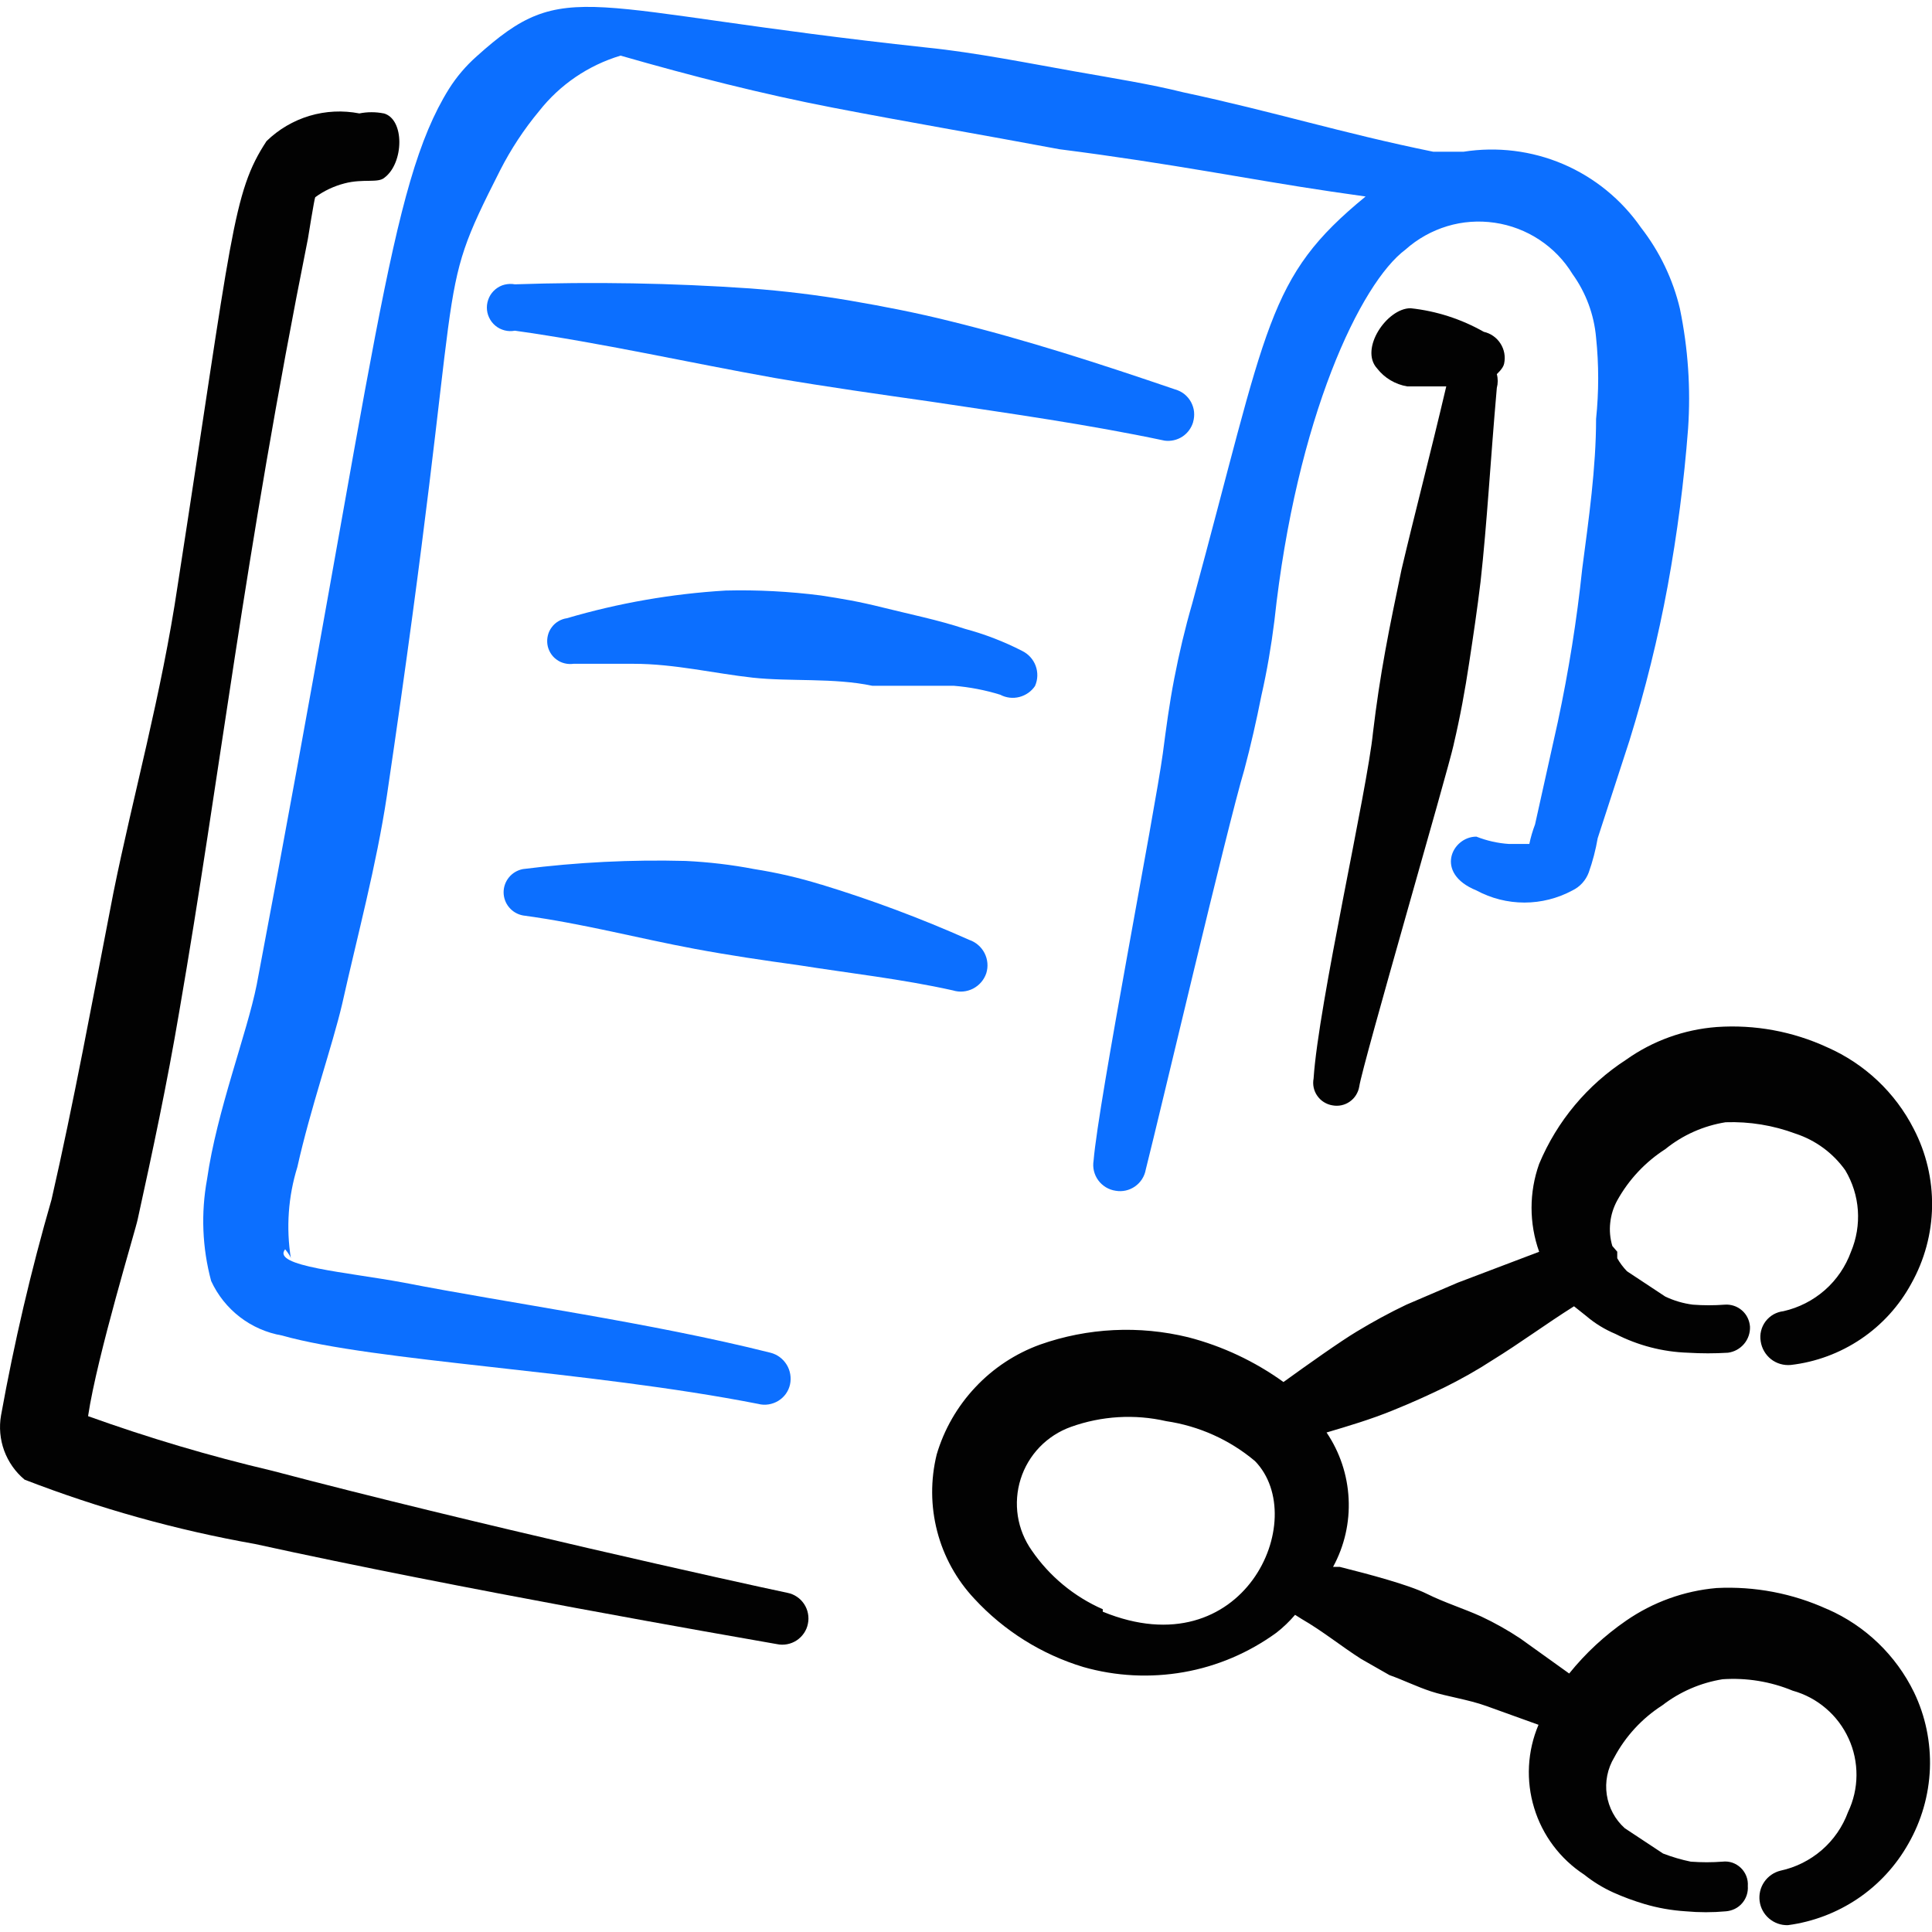 <svg xmlns="http://www.w3.org/2000/svg" fill="none" viewBox="0 0 24 24" id="Task-List-Clipboard-Share--Streamline-Freehand">
  <desc>
    Task List Clipboard Share Streamline Icon: https://streamlinehq.com
  </desc>
  <path fill="#020202" fill-rule="evenodd" d="M22.7 19.99c-0.431 -0.197 -0.903 -0.287 -1.376 -0.263 -0.403 0.035 -0.79 0.175 -1.123 0.405 -0.267 0.184 -0.505 0.405 -0.708 0.657l-0.607 -0.435c-0.155 -0.103 -0.317 -0.194 -0.485 -0.273 -0.223 -0.101 -0.455 -0.172 -0.678 -0.283 -0.223 -0.111 -0.718 -0.243 -1.082 -0.334h-0.081c0.141 -0.259 0.208 -0.551 0.193 -0.846 -0.014 -0.294 -0.109 -0.579 -0.274 -0.823 0.273 -0.081 0.546 -0.162 0.819 -0.273 0.273 -0.111 0.425 -0.182 0.637 -0.283 0.209 -0.103 0.412 -0.217 0.607 -0.344 0.344 -0.212 0.657 -0.445 1.011 -0.668l0.152 0.121c0.109 0.093 0.232 0.168 0.364 0.223 0.279 0.143 0.587 0.223 0.9 0.233 0.165 0.01 0.331 0.01 0.496 0 0.078 -0.01 0.149 -0.049 0.2 -0.109 0.051 -0.06 0.077 -0.137 0.074 -0.215 -0.003 -0.039 -0.013 -0.076 -0.03 -0.111 -0.017 -0.035 -0.041 -0.066 -0.07 -0.091 -0.029 -0.025 -0.063 -0.045 -0.1 -0.057 -0.037 -0.012 -0.075 -0.017 -0.114 -0.014 -0.131 0.01 -0.263 0.01 -0.395 0 -0.119 -0.015 -0.235 -0.049 -0.344 -0.101l-0.475 -0.314c-0.047 -0.049 -0.088 -0.103 -0.121 -0.162l0 -0.081 -0.061 -0.071c-0.028 -0.094 -0.037 -0.192 -0.026 -0.289 0.01 -0.097 0.04 -0.191 0.087 -0.277 0.143 -0.258 0.348 -0.477 0.597 -0.637 0.216 -0.175 0.474 -0.29 0.749 -0.334 0.296 -0.01 0.592 0.038 0.87 0.142 0.249 0.082 0.465 0.241 0.617 0.455 0.09 0.151 0.144 0.322 0.156 0.497 0.012 0.176 -0.017 0.352 -0.085 0.514 -0.067 0.184 -0.178 0.348 -0.325 0.477 -0.147 0.129 -0.324 0.219 -0.514 0.262 -0.044 0.005 -0.086 0.019 -0.124 0.04 -0.038 0.022 -0.071 0.051 -0.098 0.086 -0.026 0.035 -0.046 0.075 -0.056 0.118 -0.011 0.043 -0.012 0.087 -0.005 0.13 0.013 0.088 0.059 0.167 0.128 0.222 0.07 0.055 0.158 0.08 0.246 0.072 0.312 -0.036 0.611 -0.147 0.872 -0.323 0.261 -0.176 0.475 -0.412 0.625 -0.688 0.164 -0.293 0.253 -0.622 0.258 -0.957 0.005 -0.336 -0.073 -0.667 -0.228 -0.965 -0.23 -0.451 -0.609 -0.808 -1.072 -1.012 -0.43 -0.199 -0.903 -0.286 -1.376 -0.253 -0.404 0.031 -0.792 0.17 -1.123 0.405 -0.483 0.313 -0.86 0.764 -1.082 1.295 -0.126 0.353 -0.126 0.739 0 1.092l-1.012 0.384 -0.637 0.273c-0.212 0.101 -0.415 0.212 -0.617 0.334 -0.202 0.121 -0.617 0.415 -0.91 0.627 -0.357 -0.257 -0.758 -0.446 -1.183 -0.556 -0.61 -0.149 -1.249 -0.118 -1.841 0.091 -0.306 0.111 -0.582 0.293 -0.804 0.53 -0.223 0.237 -0.388 0.523 -0.48 0.835 -0.077 0.314 -0.075 0.641 0.006 0.954 0.081 0.313 0.239 0.6 0.46 0.836 0.368 0.399 0.836 0.693 1.355 0.85 0.406 0.116 0.832 0.137 1.248 0.064s0.808 -0.241 1.15 -0.489c0.085 -0.066 0.163 -0.141 0.233 -0.223l0.081 0.051c0.263 0.152 0.485 0.334 0.738 0.496l0.354 0.202c0.172 0.061 0.334 0.142 0.516 0.202 0.182 0.061 0.465 0.101 0.688 0.182l0.647 0.233c-0.139 0.327 -0.158 0.693 -0.054 1.033 0.103 0.34 0.323 0.633 0.621 0.828 0.111 0.089 0.234 0.164 0.364 0.223 0.125 0.056 0.253 0.103 0.384 0.142 0.168 0.05 0.341 0.08 0.516 0.091 0.165 0.015 0.331 0.015 0.496 0 0.038 -0.003 0.076 -0.013 0.111 -0.03 0.035 -0.017 0.066 -0.041 0.091 -0.07 0.025 -0.029 0.045 -0.063 0.057 -0.1 0.012 -0.037 0.017 -0.075 0.014 -0.114 0.003 -0.042 -0.003 -0.083 -0.018 -0.122 -0.015 -0.039 -0.038 -0.074 -0.068 -0.103 -0.03 -0.029 -0.066 -0.051 -0.105 -0.065 -0.039 -0.013 -0.081 -0.018 -0.123 -0.013 -0.131 0.01 -0.263 0.01 -0.395 0 -0.117 -0.024 -0.232 -0.058 -0.344 -0.101l-0.475 -0.314c-0.121 -0.108 -0.2 -0.256 -0.224 -0.416 -0.024 -0.161 0.009 -0.325 0.093 -0.464 0.14 -0.263 0.346 -0.486 0.597 -0.647 0.219 -0.169 0.476 -0.28 0.749 -0.324 0.297 -0.02 0.595 0.028 0.87 0.142 0.152 0.042 0.293 0.117 0.413 0.22 0.12 0.102 0.216 0.23 0.282 0.374 0.066 0.143 0.099 0.3 0.098 0.458 -0.001 0.158 -0.037 0.314 -0.105 0.456 -0.067 0.182 -0.179 0.345 -0.326 0.472 -0.147 0.127 -0.323 0.215 -0.513 0.256 -0.082 0.02 -0.154 0.07 -0.202 0.14 -0.048 0.07 -0.068 0.155 -0.057 0.239 0.011 0.084 0.053 0.161 0.118 0.216 0.065 0.055 0.147 0.084 0.232 0.082 0.311 -0.041 0.608 -0.154 0.868 -0.329 0.26 -0.175 0.475 -0.409 0.629 -0.682 0.163 -0.284 0.255 -0.604 0.268 -0.932 0.012 -0.328 -0.055 -0.654 -0.197 -0.949 -0.224 -0.46 -0.604 -0.826 -1.072 -1.032Zm-9.002 0c-0.355 -0.156 -0.66 -0.408 -0.88 -0.728 -0.09 -0.127 -0.15 -0.274 -0.174 -0.428 -0.024 -0.154 -0.012 -0.312 0.035 -0.461 0.047 -0.149 0.128 -0.285 0.236 -0.397s0.241 -0.198 0.389 -0.251c0.38 -0.136 0.79 -0.161 1.183 -0.071 0.406 0.06 0.788 0.231 1.103 0.496 0.698 0.718 -0.142 2.589 -1.891 1.871V19.99Z" clip-rule="evenodd" stroke-width="1"></path>
  <path fill="#020202" fill-rule="evenodd" d="M4.767 1.409c-0.1 -0.02 -0.203 -0.02 -0.303 0 -0.206 -0.04 -0.418 -0.03 -0.619 0.03 -0.201 0.06 -0.384 0.168 -0.534 0.314 -0.425 0.647 -0.425 1.143 -1.103 5.513 -0.202 1.365 -0.556 2.62 -0.799 3.823 -0.263 1.355 -0.496 2.62 -0.769 3.813 -0.255 0.882 -0.464 1.777 -0.627 2.68 -0.026 0.147 -0.012 0.299 0.039 0.439 0.052 0.14 0.139 0.265 0.254 0.36 0.926 0.358 1.885 0.626 2.862 0.799 2.529 0.556 5.907 1.143 6.484 1.244 0.042 0.009 0.085 0.009 0.127 0.001 0.042 -0.008 0.082 -0.024 0.118 -0.048 0.036 -0.024 0.066 -0.054 0.09 -0.089 0.024 -0.035 0.041 -0.075 0.049 -0.117 0.009 -0.042 0.009 -0.085 0.001 -0.127 -0.008 -0.042 -0.024 -0.082 -0.048 -0.118 -0.024 -0.036 -0.054 -0.067 -0.089 -0.09 -0.035 -0.024 -0.075 -0.041 -0.117 -0.049 -0.577 -0.121 -3.914 -0.86 -6.403 -1.517 -0.774 -0.182 -1.537 -0.409 -2.286 -0.678 0.111 -0.748 0.597 -2.336 0.617 -2.448 0.182 -0.829 0.364 -1.679 0.516 -2.579 0.506 -2.923 0.799 -5.604 1.598 -9.599 0 0 0.081 -0.506 0.091 -0.516 0.109 -0.08 0.233 -0.138 0.364 -0.172 0.233 -0.061 0.415 0 0.496 -0.071 0.243 -0.182 0.253 -0.728 -0.01 -0.799Z" clip-rule="evenodd" stroke-width="1"></path>
  <path fill="#020202" fill-rule="evenodd" d="M18.058 9.248c0.081 -0.344 0.142 -0.678 0.192 -1.011 0.051 -0.334 0.101 -0.668 0.142 -1.011 0.081 -0.728 0.121 -1.487 0.202 -2.407 0.015 -0.056 0.015 -0.116 0 -0.172 0 0 0.081 -0.071 0.091 -0.131 0.018 -0.086 0.002 -0.175 -0.046 -0.249 -0.047 -0.074 -0.122 -0.126 -0.207 -0.145 -0.28 -0.159 -0.59 -0.259 -0.91 -0.293 -0.293 0 -0.637 0.506 -0.415 0.748 0.092 0.119 0.226 0.198 0.374 0.223h0.485c-0.202 0.86 -0.394 1.588 -0.556 2.276 -0.071 0.344 -0.142 0.678 -0.202 1.011 -0.061 0.334 -0.111 0.668 -0.152 1.011 -0.071 0.718 -0.678 3.378 -0.738 4.299 -0.007 0.037 -0.007 0.076 0.001 0.113 0.008 0.037 0.023 0.072 0.045 0.103 0.022 0.031 0.049 0.058 0.082 0.078 0.032 0.02 0.068 0.034 0.105 0.04 0.037 0.007 0.076 0.007 0.113 -0.001 0.037 -0.008 0.072 -0.023 0.103 -0.045 0.031 -0.022 0.058 -0.049 0.078 -0.082 0.02 -0.032 0.034 -0.068 0.04 -0.105 0.04 -0.273 1.103 -3.924 1.173 -4.248Z" clip-rule="evenodd" stroke-width="1"></path>
  <path fill="#0c6fff" fill-rule="evenodd" d="M20.869 3.837c-0.087 -0.368 -0.253 -0.713 -0.485 -1.011 -0.242 -0.348 -0.577 -0.621 -0.967 -0.788 -0.39 -0.166 -0.819 -0.219 -1.238 -0.153h-0.374c-1.143 -0.233 -1.972 -0.496 -3.105 -0.738 -0.405 -0.101 -0.85 -0.172 -1.365 -0.263 -0.516 -0.091 -1.224 -0.233 -1.821 -0.293C7.194 0.125 7.042 -0.31 5.92 0.701c-0.133 0.118 -0.249 0.254 -0.344 0.405C4.827 2.309 4.676 4.393 3.189 12.232c-0.121 0.607 -0.496 1.568 -0.617 2.417 -0.077 0.42 -0.06 0.852 0.051 1.264 0.081 0.176 0.203 0.329 0.356 0.447 0.153 0.118 0.333 0.197 0.524 0.23 1.143 0.324 3.803 0.435 5.917 0.85 0.042 0.011 0.085 0.013 0.128 0.006 0.043 -0.007 0.084 -0.022 0.12 -0.044 0.037 -0.023 0.069 -0.052 0.094 -0.087 0.025 -0.035 0.043 -0.075 0.052 -0.117 0.018 -0.084 0.003 -0.173 -0.042 -0.246 -0.045 -0.073 -0.117 -0.127 -0.201 -0.148 -1.487 -0.374 -3.257 -0.617 -4.552 -0.87 -0.708 -0.132 -1.649 -0.202 -1.477 -0.415 0 0 0.061 0.071 0.071 0.111 -0.06 -0.379 -0.033 -0.766 0.081 -1.133 0.162 -0.728 0.435 -1.507 0.556 -2.023 0.192 -0.86 0.425 -1.72 0.556 -2.589 1.011 -6.827 0.546 -6.069 1.406 -7.768 0.134 -0.263 0.297 -0.511 0.486 -0.738 0.258 -0.328 0.611 -0.568 1.011 -0.688 0.88 0.253 1.75 0.475 2.64 0.647 0.89 0.172 1.841 0.334 2.812 0.516 1.426 0.182 2.347 0.374 3.378 0.526l0.425 0.061c-1.234 1.011 -1.204 1.568 -2.154 5.057 -0.091 0.314 -0.162 0.617 -0.223 0.931 -0.061 0.314 -0.101 0.617 -0.142 0.931 -0.101 0.738 -0.799 4.319 -0.86 5.057 -0.007 0.043 -0.006 0.086 0.004 0.128 0.01 0.042 0.028 0.082 0.054 0.117 0.025 0.035 0.058 0.064 0.095 0.087 0.037 0.022 0.078 0.037 0.121 0.043 0.085 0.015 0.171 -0.005 0.241 -0.054 0.07 -0.049 0.118 -0.124 0.133 -0.209 0.182 -0.718 1.012 -4.258 1.224 -4.966 0.081 -0.303 0.152 -0.617 0.212 -0.92 0.07 -0.307 0.123 -0.618 0.162 -0.931 0.273 -2.529 1.072 -4.198 1.629 -4.612 0.149 -0.133 0.326 -0.232 0.517 -0.29 0.191 -0.058 0.393 -0.072 0.591 -0.043 0.198 0.029 0.387 0.101 0.554 0.211 0.167 0.11 0.308 0.255 0.412 0.426 0.167 0.232 0.268 0.504 0.293 0.789 0.035 0.336 0.035 0.675 0 1.011 0 0.607 -0.091 1.244 -0.172 1.861 -0.067 0.639 -0.169 1.274 -0.303 1.902l-0.283 1.274c-0.03 0.079 -0.054 0.16 -0.071 0.243h-0.253c-0.139 -0.009 -0.275 -0.04 -0.405 -0.091 -0.303 0 -0.526 0.455 0 0.668 0.183 0.099 0.388 0.151 0.597 0.151 0.208 0 0.413 -0.052 0.597 -0.151 0.093 -0.045 0.166 -0.125 0.202 -0.223 0.049 -0.138 0.086 -0.28 0.111 -0.425l0.395 -1.214c0.196 -0.631 0.355 -1.272 0.475 -1.922 0.118 -0.646 0.203 -1.297 0.253 -1.952 0.034 -0.498 0 -0.998 -0.101 -1.487Z" clip-rule="evenodd" stroke-width="1"></path>
  <path fill="#0c6fff" fill-rule="evenodd" d="M14.821 5.243c0.012 -0.041 0.016 -0.084 0.012 -0.127 -0.004 -0.043 -0.018 -0.084 -0.038 -0.122 -0.021 -0.038 -0.049 -0.071 -0.082 -0.098 -0.034 -0.027 -0.072 -0.046 -0.114 -0.058 -0.92 -0.314 -1.851 -0.617 -2.802 -0.85 -0.405 -0.101 -0.819 -0.182 -1.234 -0.253 -0.415 -0.071 -0.829 -0.121 -1.244 -0.152 -0.973 -0.067 -1.949 -0.084 -2.923 -0.051 -0.042 -0.008 -0.086 -0.006 -0.128 0.004s-0.081 0.031 -0.114 0.058c-0.033 0.028 -0.06 0.062 -0.078 0.101 -0.018 0.039 -0.028 0.082 -0.028 0.125 0 0.043 0.009 0.086 0.028 0.125 0.018 0.039 0.045 0.074 0.078 0.101 0.033 0.028 0.072 0.047 0.114 0.058 0.042 0.011 0.085 0.012 0.128 0.004 1.082 0.152 2.144 0.394 3.227 0.587 0.647 0.111 1.295 0.202 1.932 0.293 1.011 0.152 1.952 0.283 2.913 0.486 0.077 0.01 0.155 -0.008 0.22 -0.05 0.065 -0.043 0.112 -0.107 0.134 -0.182Z" clip-rule="evenodd" stroke-width="1"></path>
  <path fill="#0c6fff" fill-rule="evenodd" d="M12.858 8.52c0.035 -0.079 0.037 -0.169 0.007 -0.25 -0.03 -0.081 -0.091 -0.147 -0.169 -0.185 -0.226 -0.116 -0.463 -0.207 -0.708 -0.273 -0.334 -0.111 -0.688 -0.182 -1.012 -0.263 -0.324 -0.081 -0.516 -0.111 -0.779 -0.152 -0.392 -0.05 -0.788 -0.071 -1.183 -0.061 -0.668 0.04 -1.33 0.155 -1.972 0.344 -0.037 0.005 -0.073 0.018 -0.105 0.037 -0.032 0.019 -0.061 0.044 -0.083 0.075 -0.023 0.03 -0.039 0.064 -0.048 0.101 -0.009 0.036 -0.011 0.074 -0.006 0.111 0.005 0.037 0.018 0.073 0.037 0.105 0.019 0.032 0.044 0.061 0.075 0.083 0.03 0.023 0.064 0.039 0.101 0.048 0.036 0.009 0.074 0.011 0.111 0.006h0.748c0.506 0 1.011 0.121 1.477 0.172 0.465 0.051 1.011 0 1.487 0.101h1.012c0.196 0.016 0.389 0.053 0.577 0.111 0.073 0.039 0.159 0.049 0.239 0.028 0.08 -0.021 0.15 -0.07 0.196 -0.14Z" clip-rule="evenodd" stroke-width="1"></path>
  <path fill="#0c6fff" fill-rule="evenodd" d="M10.198 10.988c-0.271 -0.084 -0.549 -0.148 -0.829 -0.192 -0.28 -0.054 -0.564 -0.087 -0.85 -0.101 -0.676 -0.018 -1.352 0.016 -2.023 0.101 -0.067 0.013 -0.128 0.048 -0.172 0.101 -0.044 0.053 -0.068 0.119 -0.068 0.187 0 0.068 0.024 0.135 0.068 0.187 0.044 0.053 0.104 0.088 0.172 0.101 0.748 0.101 1.426 0.283 2.134 0.415 0.435 0.081 0.85 0.142 1.285 0.202 0.637 0.101 1.285 0.172 1.922 0.314 0.083 0.026 0.173 0.018 0.251 -0.022 0.077 -0.04 0.136 -0.108 0.164 -0.191 0.026 -0.083 0.018 -0.173 -0.022 -0.251 -0.04 -0.077 -0.108 -0.136 -0.191 -0.164 -0.599 -0.267 -1.214 -0.497 -1.841 -0.688Z" clip-rule="evenodd" stroke-width="1"></path>
</svg>